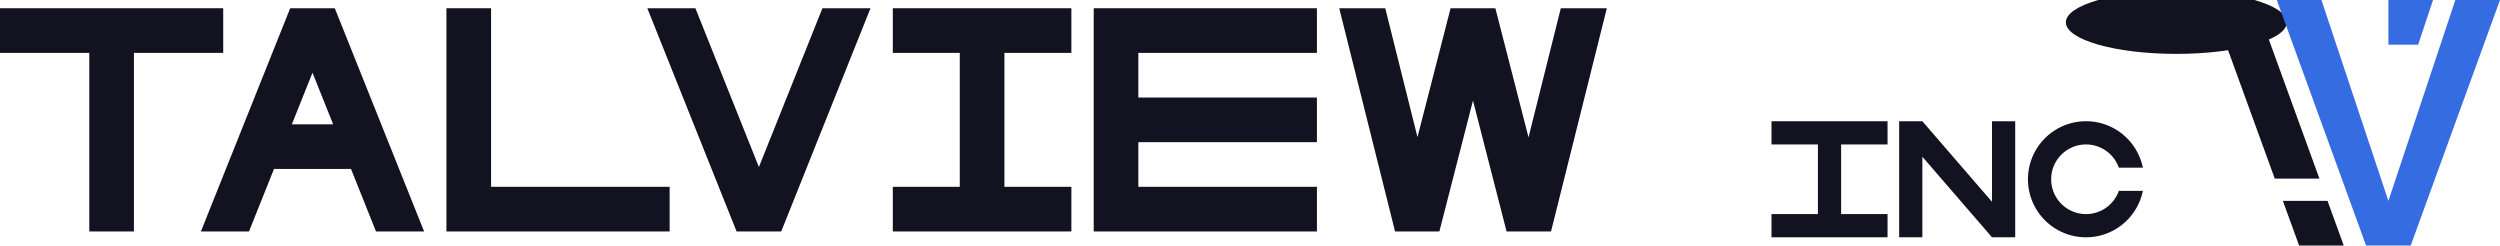 <svg xmlns="http://www.w3.org/2000/svg" viewBox="0 0 1120 110"><defs><style>.cls-1{fill:#121221;}.cls-2{fill:#366ce1;}</style></defs><title>talview</title><g id="Слой_2" data-name="Слой 2"><g id="Work_space" data-name="Work space"><g id="talview"><polygon class="cls-1" points="902.811 54.317 902.811 106.308 892.413 106.308 861.219 70.221 861.219 106.308 850.821 106.308 850.821 54.317 861.219 54.317 892.413 90.404 892.413 54.317 902.811 54.317"/><path class="cls-1" d="M949.233,85.512H960a26,26,0,1,1,0-10.4H949.233a15.6,15.6,0,1,0,0,10.4Z"/><polygon class="cls-1" points="824.826 64.715 824.826 95.91 845.622 95.91 845.622 106.308 793.632 106.308 793.632 95.91 814.428 95.91 814.428 64.715 793.632 64.715 793.632 54.317 845.622 54.317 845.622 64.715 824.826 64.715"/><polygon class="cls-1" points="509.98 23.692 509.98 43.692 589.98 43.692 589.98 63.692 509.98 63.692 509.98 83.692 589.98 83.692 589.98 103.692 489.98 103.692 489.98 3.692 589.98 3.692 589.98 23.692 509.98 23.692"/><polygon class="cls-1" points="300 83.692 300 103.692 200 103.692 200 3.692 220 3.692 220 83.692 300 83.692"/><path class="cls-1" d="M150.77,5.642l-.78-1.95H130.01l-.78,1.94L90,103.692h21.55l11.2-28h34.5l11.2,28H190Zm-20.02,50.05L140,32.562l9.25,23.13Z"/><polygon class="cls-1" points="449.98 23.692 449.98 83.692 479.98 83.692 479.98 103.692 399.98 103.692 399.98 83.692 429.98 83.692 429.98 23.692 399.98 23.692 399.98 3.692 479.98 3.692 479.98 23.692 449.98 23.692"/><path class="cls-1" d="M699.24,3.692l-14.46,57.86L670.22,4.842l-.3-1.15H655.01l-.03.11v-.11h-5.12l-.29,1.16-14.54,56.59L620.6,3.692H599.98v.02l24.61,98.41.39,1.57h19.86l.38-1.5,14.67-57.13,14.7,57.24.35,1.39h15.03l.01-.04v.04h4.87l.37-1.46,24.64-98.54Zm-19.26,50.99v.04l-.02-.04Zm0,47.53-.19.61.19-.64Z"/><polygon class="cls-1" points="679.98 54.722 679.96 54.682 679.98 54.682 679.98 54.722"/><polygon class="cls-1" points="679.98 102.212 679.79 102.822 679.98 102.182 679.98 102.212"/><polygon class="cls-1" points="679.98 102.212 679.79 102.822 679.98 102.182 679.98 102.212"/><polygon class="cls-1" points="100 3.692 100 23.692 60 23.692 60 103.692 40 103.692 40 23.692 0 23.692 0 3.692 100 3.692"/><polygon class="cls-1" points="389.98 3.692 350.76 101.762 349.99 103.692 329.99 103.692 329.22 101.762 290 3.692 311.54 3.692 339.99 74.832 368.45 3.692 389.98 3.692"/><path class="cls-1" d="M1050,110h-20q-3.63-10-7.27-20h20Q1046.36,100.005,1050,110Z"/><path class="cls-1" d="M1039.09,80h-20Q1004.54,39.995,990,0h20Q1024.535,40.005,1039.09,80Z"/><ellipse class="cls-1" cx="975" cy="10" rx="49.497" ry="14.142"/><path class="cls-2" d="M1090,0q-3.33,10-6.67,20H1070V0Z"/><path class="cls-2" d="M1120,0q-19.995,55.005-40,110h-20q-19.995-55-40-110h20l30,90q11.67-34.995,23.33-70,3.345-10,6.67-20Z"/></g></g></g></svg>